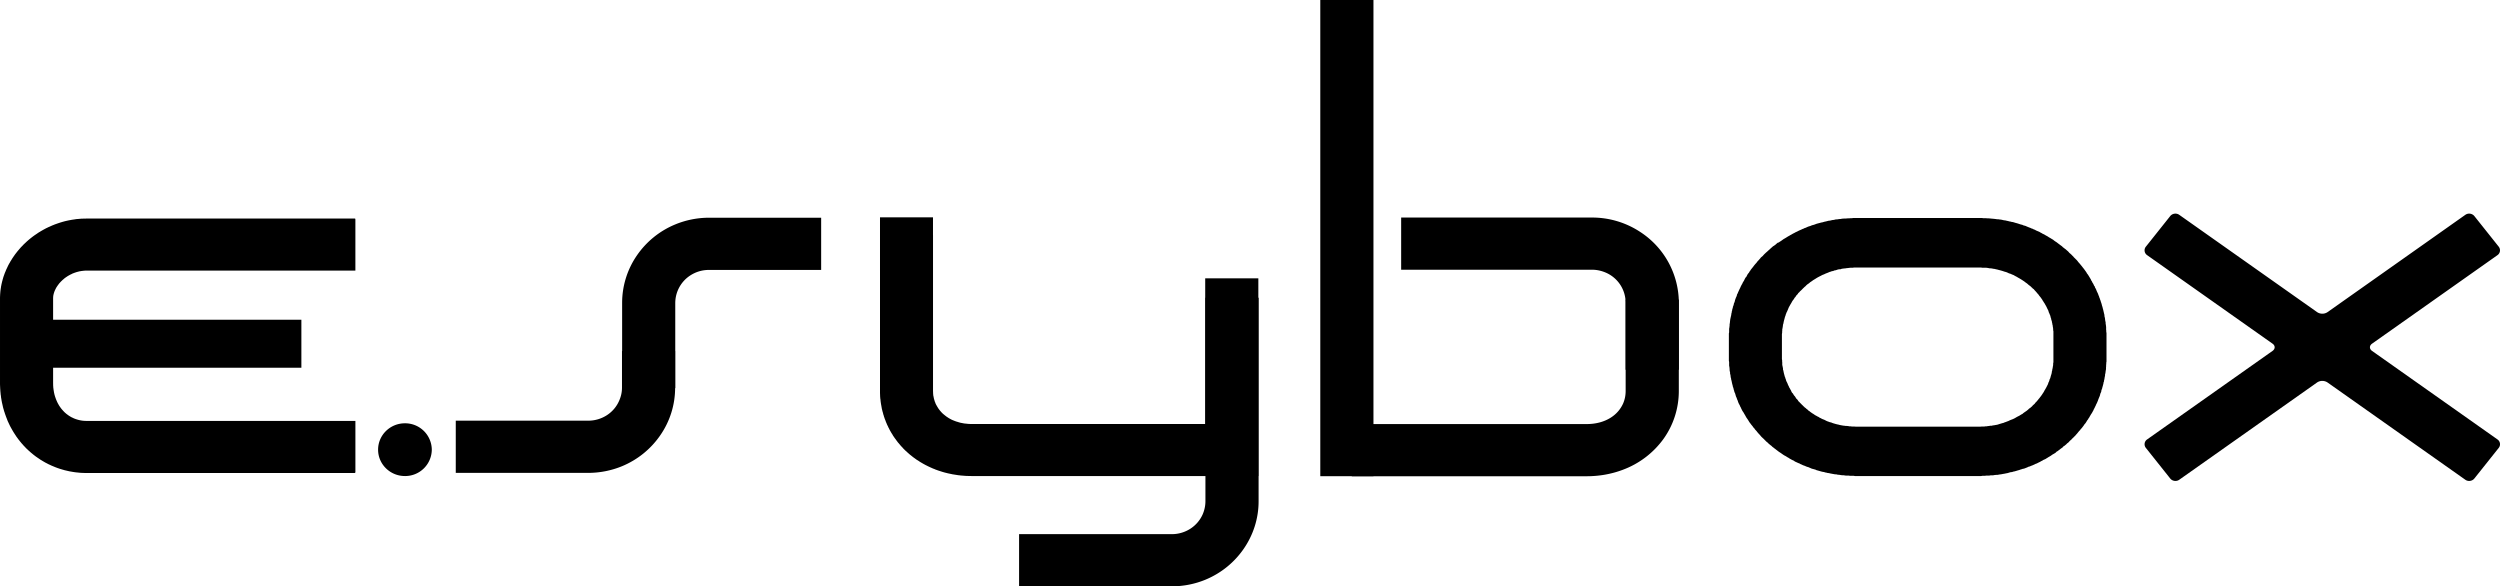 <svg version="1.1" id="Livello_1" xmlns="http://www.w3.org/2000/svg" x="0" y="0" width="88.543" height="20.766" viewBox="0 0 88.543 20.766" xml:space="preserve"><path d="M15.293 15.926a.943.943 0 0 1-.951.934c-.525 0-.951-.418-.951-.934s.426-.934.951-.934a.944.944 0 0 1 .951.934m-2.758-8.185H3.047l-.042.001h-.041l-.043.003h-.043l-.042.004-.042.004-.04.003-.041.003-.043.006-.042.007-.042.006-.041.006-.041.008-.041.007-.041.008-.041.009-.041.009-.042.01-.04.011-.041.011-.04.012-.04.012-.04.013-.039.013-.04.014-.039.014-.04.014-.038.016-.039.015-.039.017-.037.017-.038.017-.038.016-.038.019-.039.018-.037.02-.035.019-.037.02-.036.021-.038.021-.034.022-.036.02-.036.024-.034.024-.034.023-.036.024-.033.023-.034.025-.032.024-.034.027-.032.025-.033.027-.031.026-.032.028-.032.028-.029.028-.03.028-.031.029-.03.029-.028.031-.028.028-.03.03-.028.033-.027.03-.027.033-.027.03-.026.033-.026.033-.025.032-.026.034-.023.034-.023.032-.024.036-.024.035-.02.033-.022.036-.023.035-.019.037-.021.034-.02.036-.02.038-.018.038-.017.037-.018.038-.017.035-.016.04-.015.037-.017.038-.014.039-.014.039-.014.039-.013.038-.011.041-.012.04-.01.04-.011.039-.009.041-.01.04-.007.039-.009.042-.005.04-.007.04-.006.042-.005.041-.004.041-.003.041-.003.039-.002.042-.002.041-.001.042v3.046l.001.043.002.04.002.04.002.043.003.041.002.041.004.041.004.039.003.043.007.04.005.042.004.04.009.042.005.039.008.041.007.04.01.042.009.039.009.04.009.041.01.04.012.039.011.04.011.039.014.038.012.04.014.039.014.039.014.039.015.038.015.038.014.038.015.038.019.039.017.037.018.038.018.038.018.035.02.037.02.036.021.037.02.036.021.035.021.035.023.035.022.034.024.036.022.035.024.032.025.034.025.035.026.031.025.034.026.03.026.033.028.031.028.031.027.032.028.028.029.031.029.031.03.028.03.028.03.029.032.027.031.029.031.026.033.027.032.027.032.025.033.025.034.026.034.023.034.024.035.023.034.024.036.024.036.02.035.022.036.021.036.021.037.02.037.018.036.02.038.018.038.017.039.019.038.016.039.016.039.016.038.016.038.014.04.015.04.013.039.014.04.011.042.013.04.011.04.012.04.009.042.01.04.009.041.01.041.007.042.007.04.007.043.007.042.006.041.005.041.004.042.004.042.005.042.003.042.002.042.001.041.002h9.574l.021-.019v-1.824H3.055l-.042-.002-.043-.002-.041-.004-.042-.006-.041-.007-.041-.009-.04-.01-.04-.012-.041-.013-.038-.014-.039-.016-.038-.019-.038-.017-.036-.021-.035-.021-.035-.023-.034-.025-.034-.025-.032-.027-.031-.027-.029-.029-.029-.031-.027-.03-.027-.031-.026-.033-.024-.034-.024-.034-.022-.035-.02-.036-.02-.035-.018-.037-.017-.038-.017-.039-.015-.038-.014-.04-.013-.037-.012-.04-.011-.039-.009-.041-.009-.041-.006-.042-.007-.039-.005-.04-.006-.042-.002-.04-.003-.042v-.041l-.001-.042v-.538h8.793v-1.7H1.881v-.767l.002-.041.004-.042.008-.039.01-.04.012-.039.014-.04.016-.037.018-.037.019-.038.02-.035.024-.035.023-.034.026-.034.024-.032.029-.031.028-.031.03-.028.028-.028.033-.027.031-.028.034-.026.034-.023.034-.023.035-.022.037-.02.037-.021.038-.017.037-.02.04-.015.039-.015.039-.013.04-.013.041-.01.04-.011.041-.007.041-.007.042-.005.041-.005.043-.003.042-.001h9.532V7.772l-.009-.031zm57.983 9.091l-.042.009-.042.004h-.089l-.05.007h-.085l-.05.009H65.7l-.047-.009h-.131l-.042-.007h-.087l-.047-.004-.046-.009h-.046l-.047-.004-.041-.008-.038-.004-.046-.004-.047-.012h-.042l-.042-.008-.046-.008-.043-.008-.042-.008-.047-.012-.041-.003-.042-.012-.047-.008-.042-.015-.042-.005-.046-.011-.043-.012-.042-.012-.041-.012-.047-.012-.038-.019-.042-.012-.042-.011-.047-.012-.037-.016-.038-.016-.041-.019-.042-.012-.047-.016-.038-.019-.037-.012-.042-.016-.039-.02-.041-.016-.038-.023-.046-.016-.039-.019-.037-.016-.041-.019-.034-.027-.038-.016-.038-.019-.037-.02-.042-.024-.033-.023-.038-.02-.037-.024-.038-.023-.038-.019-.037-.024-.039-.027-.033-.024-.034-.023-.038-.024-.037-.027-.029-.023-.037-.028-.034-.027-.033-.024-.033-.027-.038-.027-.029-.031-.033-.024-.033-.027-.034-.027-.029-.032-.033-.027-.033-.027-.017-.02-.025-.023-.029-.032-.038-.035-.025-.023-.033-.032-.026-.031-.029-.036-.029-.027-.025-.031-.029-.032-.029-.039-.026-.028-.029-.032-.026-.039-.029-.028-.026-.039-.025-.031-.026-.031-.025-.035-.029-.036-.021-.031-.021-.035-.025-.04-.021-.031-.026-.036-.021-.036-.021-.039-.021-.036-.021-.035-.021-.039-.025-.035-.022-.036-.02-.04-.017-.035-.017-.04-.021-.036-.016-.043-.022-.035-.016-.035-.017-.04-.012-.043-.017-.035-.012-.036-.016-.043-.017-.035-.012-.04-.012-.043-.012-.038-.021-.04-.009-.043-.013-.035-.008-.04-.013-.043-.012-.031-.009-.047-.012-.04-.009-.04-.009-.043-.008-.039-.012-.04-.005-.042-.012-.04-.005-.047-.004-.036-.013-.039v-.043l-.008-.036-.009-.047v-.035l-.004-.051-.005-.035-.008-.043v-.129l-.009-.04v-.122.002-.85l.009-.04v-.126l.008-.043.005-.043.004-.035v-.043l.009-.04.004-.047.004-.035.005-.043.009-.043.009-.04.009-.039.009-.04.004-.043.012-.04.004-.039.013-.043.005-.043.016-.036.005-.042.017-.04.012-.04.008-.043.018-.036.012-.039.009-.043.016-.043.012-.035.017-.035.016-.04.009-.043.021-.036.017-.043.016-.035.018-.039.016-.036.021-.04.017-.04.016-.035.021-.039.021-.035.017-.04.021-.035.021-.032.021-.043.017-.035.021-.036.029-.031.02-.04.017-.035.025-.036.03-.035.021-.039.025-.032.021-.035.029-.036.025-.031.026-.032.025-.035.026-.032.029-.035.026-.027.029-.036.025-.035.033-.032.026-.031.029-.032.026-.035.033-.027.033-.028.026-.031.033-.035.026-.024.033-.032.016-.012.034-.031.029-.027.033-.029.033-.03.033-.032.029-.023.033-.032.038-.023.033-.023.034-.027.029-.027.033-.028.041-.012.038-.027.037-.023.033-.023.038-.028.033-.023.037-.02.038-.023.038-.024.038-.024.037-.019.038-.024.037-.019.038-.023.037-.02.038-.019.045-.025.037-.016.038-.019.038-.02.037-.016.047-.02.038-.019.042-.015.037-.02.042-.012.038-.019.046-.02.038-.012.042-.012.042-.019.038-.012.046-.011.043-.016.041-.016.038-.011.046-.012.043-.011.042-.012.046-.008.042-.012.042-.012.038-.007.046-.012.047-.012.038-.004.046-.008.042-.012.042-.004.05-.009.042-.011h.042l.046-.008.042-.005.043-.003.046-.009.047-.004.034-.002h.05l.043-.004.046-.004h.041l.043-.004h.05l.042-.008h4.556l.05.008h.089l.047.004h.037l.05.004.042.004.042.004.046.004.047.005.037.004.05.008h.042l.046.008.042.004.043.007.046.012.042.007.042.005.047.012.041.008.043.012.046.008.042.012.038.004.042.012.05.016.032.008.042.012.038.012.047.016.041.012.043.009.037.019.046.012.043.012.037.019.042.016.037.016.047.016.037.019.042.012.042.023.038.012.037.023.038.016.038.016.046.019.038.024.038.019.037.023.042.019.038.02.037.024.039.019.037.023.033.023.038.02.037.023.038.023.033.019.038.032.033.024.037.023.029.02.039.031.038.028.029.023.04.029.033.023.029.032.038.027.034.028.033.023.033.031.029.024.033.031.025.031.017.016.033.027.029.027.03.032.033.031.025.032.033.031.03.031.029.028.029.032.026.035.029.035.026.028.029.035.026.032.026.031.029.039.026.032.024.031.026.036.022.031.029.04.02.039.026.032.021.031.025.04.021.035.021.036.022.035.016.04.025.036.016.038.022.032.021.039.016.04.026.032.012.043.026.04.013.031.016.043.016.036.022.043.016.039.012.036.016.035.013.043.017.04.012.04.016.039.009.035.017.047.012.04.009.04.012.035.012.043.009.039.012.04.009.043.009.035.009.043.012.043.004.035.004.043.013.043.005.043.004.04.008.039.009.043v.043l.008.04.005.043.004.036v.086l.005.043v.039l.008.04v1.012l-.008.043v.043l-.005.036v.047l-.004.038v.044l-.004.043-.008.036-.005.047-.005.035-.012.048v.034l-.009.043-.009.043-.004.04-.012.04-.004.043-.017.043-.004.04-.012.04-.009.039-.013.039-.008.04-.017.043-.012.035-.005.043-.016.039-.017.035-.009.044-.012.039-.017.039-.016.039-.016.04-.013.039-.016.039-.017.04-.017.035-.021.04-.012.035-.021.036-.016.04-.022.035-.017.043-.02.036-.021.039-.021.036-.022.031-.025.043-.021.035-.016.032-.026.035-.021.039-.029.036-.021.036-.021.035-.025.036-.026.027-.025.039-.026.036-.025.032-.026.035-.033.031-.021.035-.034.032-.025.031-.029.036-.026.032-.029.031-.025.031-.033.032-.026.027-.033.032-.034.031-.024.031-.034.024-.034.036-.008.011-.033.032-.034.023-.029.032-.033.027-.033.027-.038.023-.025.032-.038.027-.034.024-.033.027-.038.028-.034.027-.037.019-.029.032-.033.023-.039.023-.037.02-.033.023-.038.027-.038.023-.042.024-.029.019-.038.023-.037.024-.042.019-.038.016-.038.026-.037.016-.038.024-.042.019-.037.019-.039.02-.046.016-.038.02-.037.016-.043.019-.037.012-.041.02-.047.011-.037.019-.039.016-.041.016-.043.016-.046.008-.04.014-.042.012-.042.016-.046.012-.038.012-.041.012-.042.012-.047.009-.042.015-.042.003-.047.012-.037.012-.046.012-.047.008-.038.009-.046.007-.047.009-.042.008-.042.004-.041.008-.047.008h-.041l-.05.004-.038.008-.046.004h-.045v-.004zm0-7.328h-.042l-.042-.008-.046-.008-.043-.005h-.135l-.05-.008h-4.495l-.046.008h-.082l-.05.005-.037.005-.047.004-.046.008-.042.003-.042.005-.046.007-.042.016h-.041l-.047.008-.047.016-.037.012-.047.007-.042.02-.042.004-.037.016-.043.011-.046.02-.036.015-.043.016-.038.016-.037.019-.046.016-.038.019-.043.023-.033.016-.038.02-.037.02-.038.023-.037.024-.038.023-.038.023-.038.028-.033.023-.037.024-.029.027-.033.024-.034.023-.037.032-.029.032-.029.023-.033.032-.009.008-.029.028-.029.031-.033.032-.034.03-.025.031-.033.028-.021.035-.034.036-.025.027-.021.04-.029.027-.021.039-.026.036-.025.031-.021.035-.021.04-.021.035-.021.035-.021.039-.021.036-.017.035-.016.043-.017.039-.016.039-.018.032-.016.042-.016.04-.009.036-.017.043-.012.043-.009.036-.012.043-.009.035-.009.043-.008.043-.013.038-.004.043-.005.036-.008.047-.009.039v.043l-.004.039v.04l-.008.043v.887l.008.042v.04l.004.043v.083l.009.039.008.04.009.043v.043l.013.035.008.043.009.044.009.034.012.043.009.039.017.04.012.043.016.039.009.04.016.031.022.043.016.04.013.035.021.036.016.043.021.032.022.043.021.035.016.039.021.04.029.027.02.035.026.04.026.027.026.04.02.036.034.031.025.031.021.036.034.031.029.032.029.027.029.032.034.031.029.032.009.003.029.032.034.023.033.032.034.023.029.032.037.023.034.028.038.027.033.023.033.019.038.027.037.024.038.019.038.023.037.016.038.027.038.016.042.024.037.015.043.016.037.019.038.02.037.016.047.016.042.016.043.008.037.016.046.016.043.012.041.012.047.012.042.008.042.012.038.008.05.009.043.008.046.004.042.007h.043l.046.005.041.008h.043l.05.008h.084l.046.004h4.418l.042-.004h.092l.042-.008h.042l.046-.008.047-.005.037-.007h.051l.042-.012.046-.005.042-.008.042-.007.042-.009.047-.016.037-.011.042-.013.042-.012.047-.012.031-.016.042-.012.037-.016.047-.016.038-.019.042-.019.042-.016.033-.012.042-.019.038-.019.038-.023.041-.024.038-.019.038-.019.037-.023.038-.024.038-.019.029-.027.038-.027.033-.023.038-.025.034-.027.034-.028.028-.03.039-.023.029-.028.034-.027.008-.009.029-.035.029-.023.034-.032.02-.031.034-.031.025-.032.033-.035.022-.032.029-.032.025-.035.029-.036.022-.031.024-.035.022-.035.025-.036.022-.039.02-.04.021-.031.021-.04.021-.036.018-.039.02-.036.017-.039.012-.043.017-.031.016-.043.009-.039.021-.039.012-.043.009-.036.012-.039.013-.04.009-.042.004-.04.012-.04.005-.043.012-.043.004-.039.009-.04.004-.043v-.039l.009-.047v-1.09l-.009-.043v-.036l-.004-.043-.009-.043-.002-.034-.012-.044-.005-.039-.012-.047-.004-.036-.017-.038-.005-.04-.016-.043-.009-.04-.012-.043-.017-.035-.016-.043-.018-.035-.008-.039-.016-.036-.021-.039-.018-.039-.017-.036-.021-.039-.021-.036-.021-.039-.025-.036-.021-.035-.026-.039-.017-.032-.025-.035-.025-.036-.026-.032-.029-.035-.02-.032-.029-.031-.029-.035-.026-.031-.029-.032-.029-.031-.029-.036-.034-.023-.029-.032-.009-.004-.029-.031-.034-.028-.034-.024-.033-.028-.029-.027-.038-.027-.033-.023-.038-.031-.038-.024-.029-.02-.038-.024-.038-.023-.039-.023-.037-.02-.038-.024-.037-.019-.038-.02-.037-.023-.042-.016-.038-.016-.042-.019-.046-.012-.037-.019-.043-.019-.038-.012-.042-.011-.046-.016-.038-.012-.042-.012-.042-.011-.047-.012-.042-.012-.042-.008-.046-.012-.041-.005-.042-.008-.046-.008zM33.045 8.33v5.519l.002.04.001.041.003.04.004.042.01.041.007.041.009.039.013.04.01.039.017.039.013.038.018.038.021.037.02.035.021.035.022.035.025.034.025.033.026.03.028.032.029.03.029.028.034.028.032.026.032.025.033.025.036.023.034.023.035.02.038.021.037.019.039.017.038.015.041.016.038.014.042.012.038.012.041.012.041.011.041.007.04.008.042.008.04.004.043.004.043.005.04.003.045.002h8.324V9.858h1.882v7.002h-10.16l-.044-.001h-.043l-.039-.002-.044-.001-.039-.002-.044-.003-.043-.004-.04-.003-.043-.003-.041-.006-.042-.004-.041-.006-.042-.007-.042-.006-.041-.007-.042-.006-.038-.009-.044-.009-.039-.008-.043-.009-.038-.01-.042-.01-.043-.011-.038-.011-.042-.012-.039-.013-.041-.013-.038-.012-.041-.014-.038-.014-.04-.014-.037-.017-.041-.015-.038-.016-.037-.017-.039-.017-.037-.018-.04-.018-.035-.019-.039-.018-.036-.02-.036-.019-.037-.021-.037-.022-.035-.02-.036-.022-.034-.024-.035-.022-.037-.022-.033-.024-.034-.025-.034-.024-.034-.025-.032-.026-.031-.025-.035-.027-.031-.026-.031-.028-.032-.028-.028-.028-.034-.028-.03-.029-.029-.029-.03-.03-.025-.03-.03-.031-.028-.029-.027-.033-.026-.031-.027-.032-.028-.031-.024-.034-.025-.032-.024-.035-.025-.032-.024-.034-.024-.035-.024-.034-.019-.036-.023-.035-.021-.034-.021-.037-.021-.036-.019-.036-.018-.038-.02-.035-.016-.038-.019-.037-.018-.038-.015-.038-.017-.038-.015-.04-.013-.037-.017-.039-.012-.039-.015-.038-.01-.04-.014-.039-.01-.041-.01-.039-.013-.04-.008-.039-.011-.041-.007-.041-.007-.04-.007-.041-.008-.041-.006-.039-.006-.041-.005-.04-.003-.042-.007-.042-.003-.041-.003-.04-.001-.041-.002-.042-.001-.041v-5.6"/><path d="M42.693 10.547v7.203c0 .162-.034.314-.092.454a1.17 1.17 0 0 1-.431.515 1.21 1.21 0 0 1-.668.199h-5.409v1.848h5.409c.421 0 .83-.085 1.198-.238a3.06 3.06 0 0 0 1.35-1.093c.331-.48.528-1.065.526-1.686v-7.203h-1.883v.001zm-18.777 3.2v-3.019a1.17 1.17 0 0 1 .526-.969c.194-.126.417-.199.67-.199h3.971V7.711h-3.971c-.422 0-.832.086-1.2.239a3.064 3.064 0 0 0-1.352 1.093 2.963 2.963 0 0 0-.526 1.685v3.019h1.882z"/><path d="M22.029 12.434v1.296c0 .164-.036.315-.096.453a1.152 1.152 0 0 1-.431.517 1.209 1.209 0 0 1-.67.199h-4.69v1.849h4.69c.423 0 .831-.085 1.2-.237a3.065 3.065 0 0 0 1.352-1.093 2.947 2.947 0 0 0 .527-1.687v-1.296h-1.882v-.001zm35.547-1.825v3.238c0 .166-.033.313-.092.449-.092.2-.239.376-.452.506-.213.13-.49.217-.837.217h-8.318v1.848h8.318c.45 0 .88-.078 1.274-.226a3.116 3.116 0 0 0 1.443-1.09c.35-.486.547-1.08.547-1.703V10.61h-1.883v-.001z"/><path d="M46.761 0h1.883v16.866h-1.883zm2.864 9.553h6.76c.165 0 .319.034.462.092a1.16 1.16 0 0 1 .728 1.078v2.373h1.885v-2.373a2.999 2.999 0 0 0-1.357-2.501 3.091 3.091 0 0 0-1.718-.517h-6.76v1.848zm38.829-.517a.207.207 0 0 0 .043-.3l-.862-1.083a.238.238 0 0 0-.319-.045l-4.885 3.449a.334.334 0 0 1-.362 0l-4.887-3.449a.238.238 0 0 0-.319.045l-.862 1.083a.206.206 0 0 0 .043.3l4.443 3.136c.1.071.1.185 0 .256l-4.443 3.136a.207.207 0 0 0-.043.3l.862 1.083c.076.095.22.115.319.045l4.887-3.449a.336.336 0 0 1 .362.001l4.885 3.448c.1.07.243.05.319-.045l.862-1.083a.206.206 0 0 0-.043-.3l-4.443-3.136c-.099-.071-.099-.185 0-.256l4.443-3.136zm-55.41.567V7.698h-1.877v1.905"/></svg>